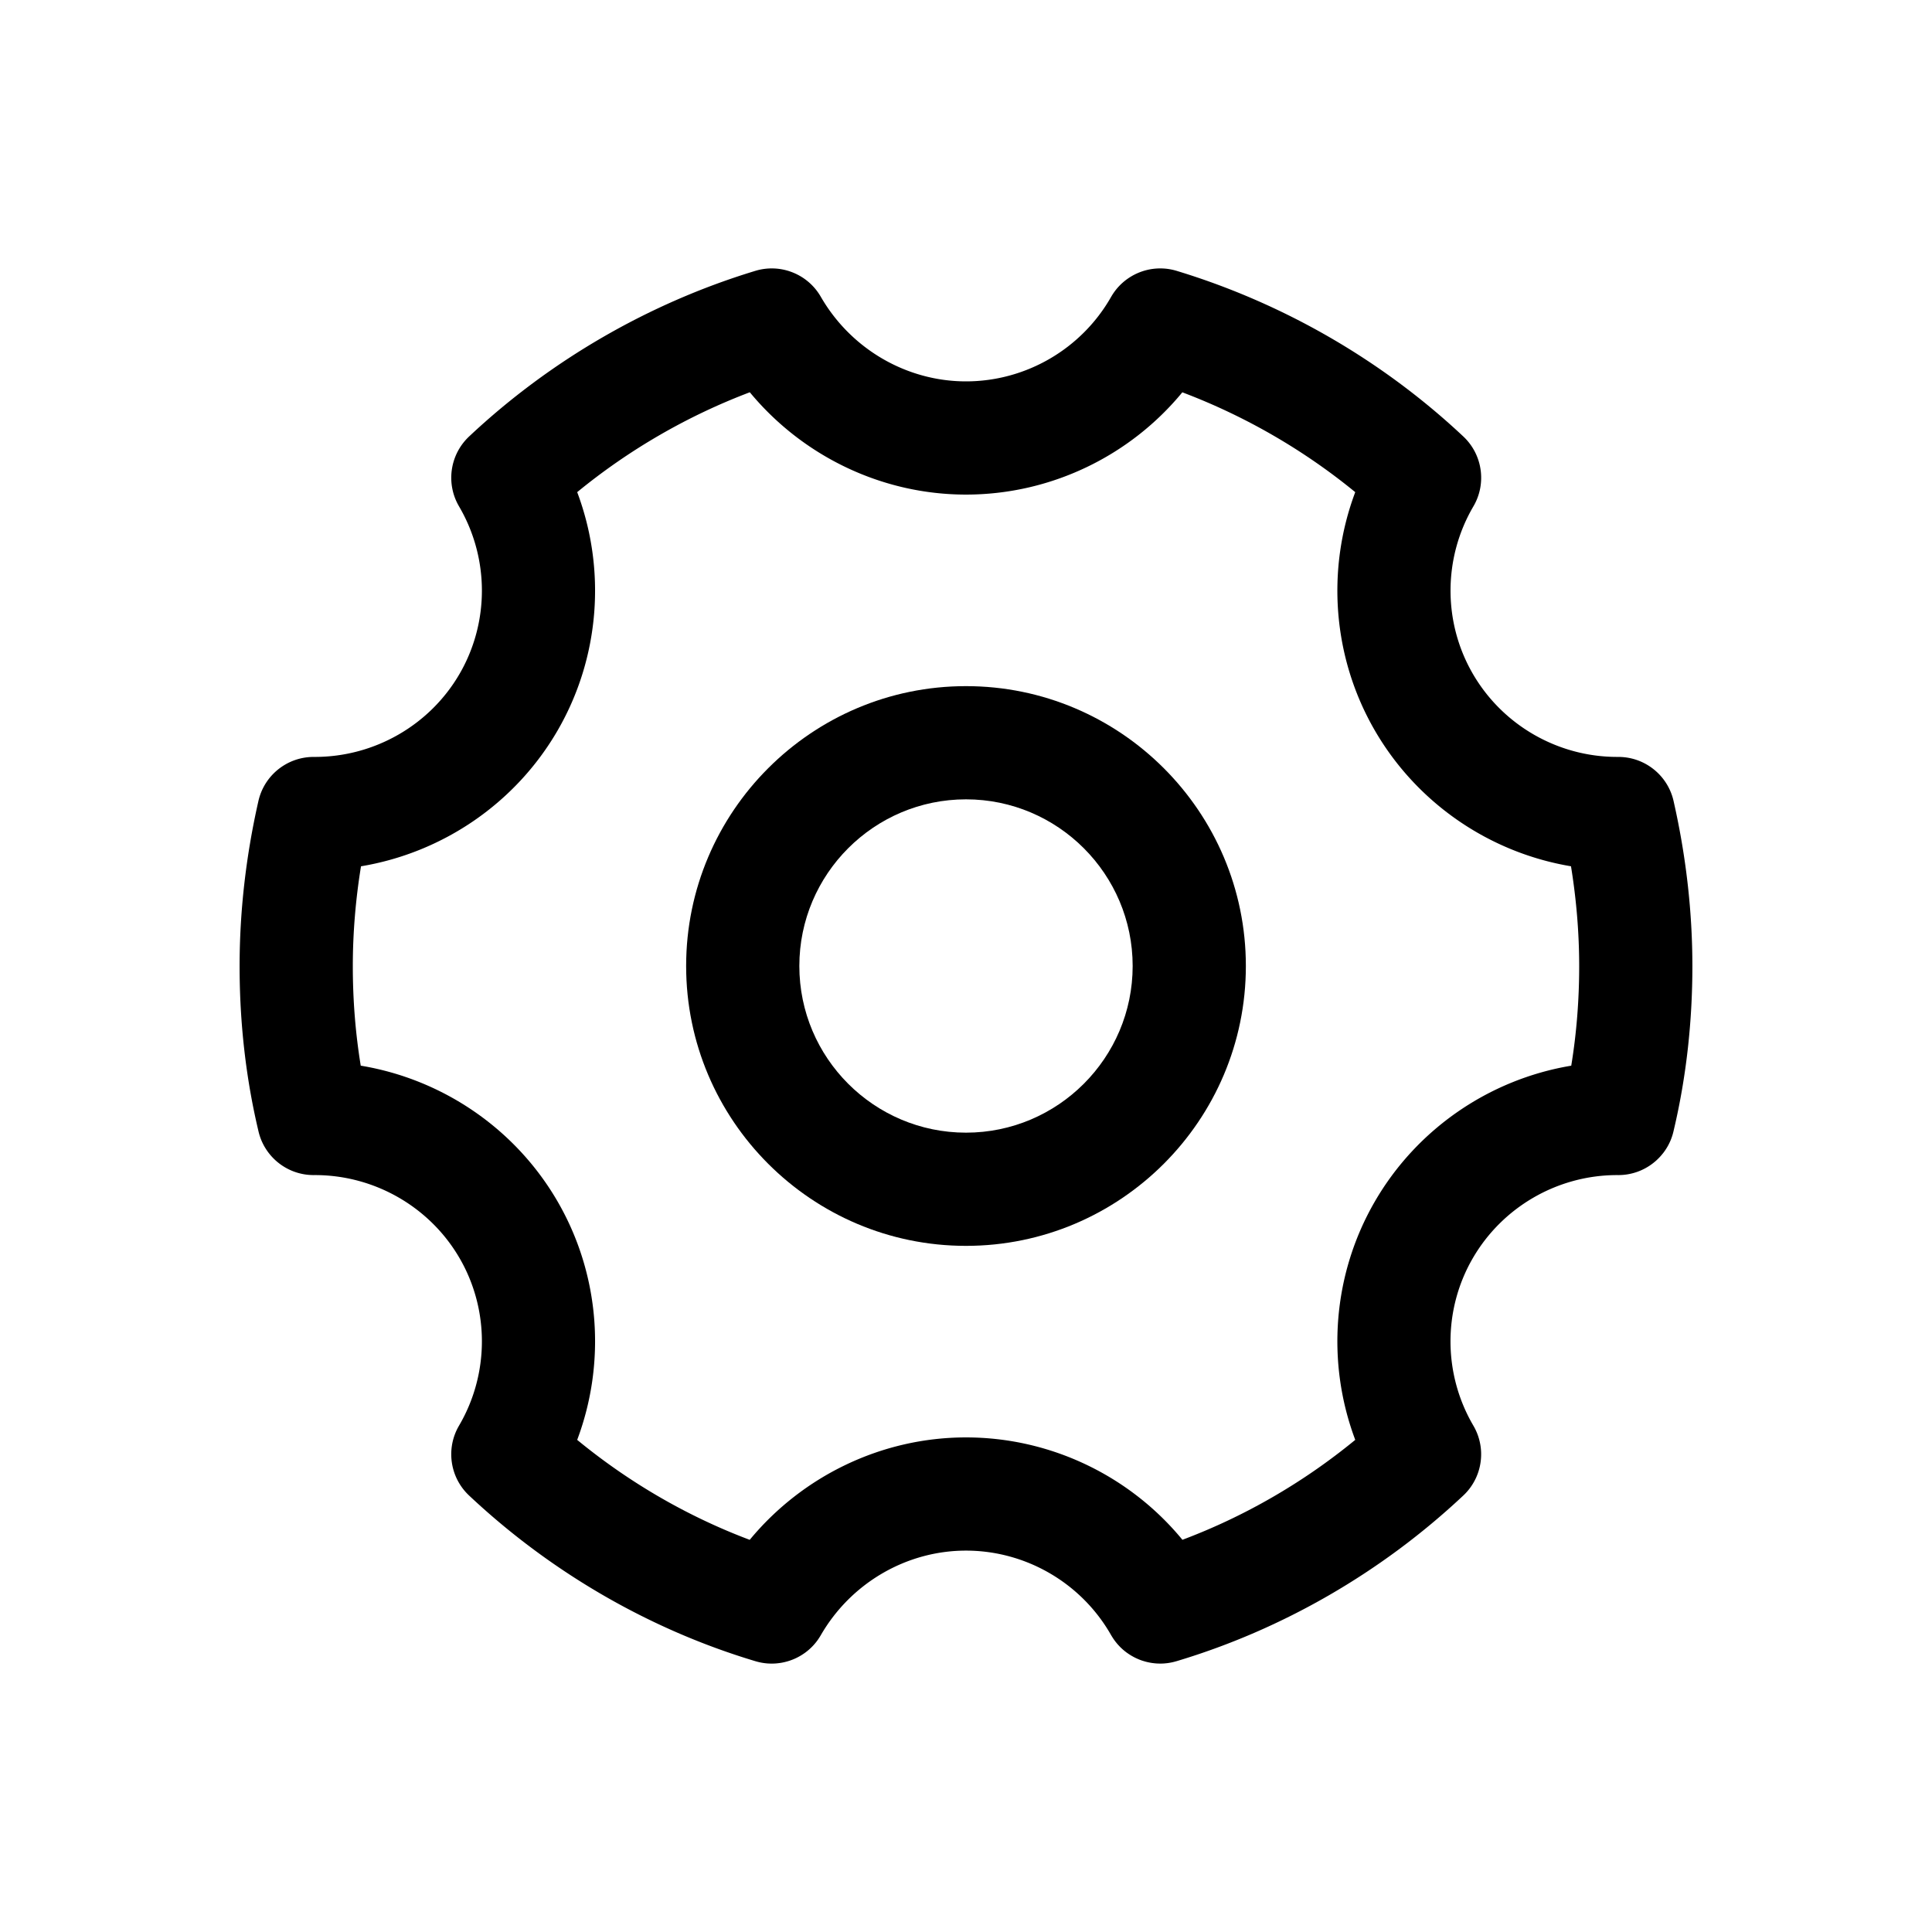 <?xml version="1.0" standalone="no"?><!DOCTYPE svg PUBLIC "-//W3C//DTD SVG 1.1//EN" "http://www.w3.org/Graphics/SVG/1.1/DTD/svg11.dtd"><svg class="icon" width="128px" height="128.00px" viewBox="0 0 1024 1024" version="1.1" xmlns="http://www.w3.org/2000/svg"><path d="M881.631 611a29.459 29.459 0 0 0 1.466-2.107 29.47 29.47 0 0 0 1.046-1.766c0.057-0.106 0.11-0.214 0.166-0.32 0.355-0.673 0.69-1.358 0.994-2.06l0.011-0.024c0.333-0.77 0.629-1.558 0.898-2.36l0.029-0.083c0.265-0.799 0.496-1.613 0.695-2.441l0.016-0.056c0.038-0.161 0.073-0.323 0.111-0.483 0.023-0.107 0.051-0.212 0.073-0.319 6.542-27.717 9.864-56.934 9.864-86.862 0-28.789-3.313-58.047-9.841-86.973-0.036-0.177-0.077-0.352-0.116-0.528l-0.019-0.088-0.02-0.078a29.99 29.99 0 0 0-0.351-1.381l-0.031-0.106c-0.126-0.442-0.26-0.879-0.405-1.312-0.023-0.07-0.048-0.139-0.072-0.209a30.72 30.72 0 0 0-0.418-1.146c-0.047-0.121-0.096-0.241-0.144-0.361a30.08 30.08 0 0 0-1.342-2.873 28.446 28.446 0 0 0-1-1.732 28.732 28.732 0 0 0-0.764-1.166 31.65 31.65 0 0 0-0.656-0.916l-0.173-0.229a30.193 30.193 0 0 0-0.719-0.909l-0.179-0.214a29.277 29.277 0 0 0-1.717-1.877l-0.299-0.295a29.43 29.43 0 0 0-0.703-0.666c-0.136-0.124-0.274-0.246-0.411-0.368a29.482 29.482 0 0 0-2.402-1.91c-0.141-0.101-0.282-0.202-0.425-0.3a31.255 31.255 0 0 0-0.839-0.557c-0.107-0.069-0.214-0.138-0.322-0.205a31.034 31.034 0 0 0-0.964-0.576c-0.081-0.047-0.162-0.094-0.244-0.139a31.172 31.172 0 0 0-2.356-1.187l-0.208-0.094c-0.362-0.16-0.728-0.312-1.098-0.457l-0.261-0.102a30.824 30.824 0 0 0-2.882-0.94 29.969 29.969 0 0 0-2.143-0.496 30.874 30.874 0 0 0-1.375-0.233 28.996 28.996 0 0 0-1.417-0.172 28.963 28.963 0 0 0-1.253-0.095l-0.219-0.012c-0.434-0.021-0.87-0.031-1.307-0.033l-0.132-0.003-0.464 0.001h-0.219c-31.479-0.001-60.771-16.893-76.53-44.174-15.796-27.347-15.653-61.304 0.372-88.621l0.058-0.105c0.226-0.388 0.443-0.779 0.649-1.174l0.084-0.162c0.2-0.387 0.391-0.777 0.572-1.171l0.11-0.241c0.16-0.356 0.313-0.713 0.459-1.074 0.052-0.129 0.104-0.257 0.154-0.386 0.118-0.305 0.232-0.611 0.339-0.919a25.305 25.305 0 0 0 0.425-1.305 27.35 27.35 0 0 0 0.364-1.317c0.078-0.308 0.151-0.616 0.219-0.925 0.029-0.136 0.057-0.271 0.084-0.407 0.073-0.356 0.14-0.713 0.199-1.07 0.016-0.096 0.03-0.193 0.045-0.289 0.061-0.39 0.115-0.779 0.16-1.17l0.024-0.227c0.044-0.404 0.08-0.809 0.107-1.214l0.013-0.224c0.024-0.401 0.041-0.803 0.049-1.204 0.002-0.09 0.001-0.179 0.002-0.269 0.004-0.38 0.002-0.76-0.008-1.14-0.003-0.125-0.01-0.249-0.015-0.374-0.014-0.34-0.031-0.68-0.056-1.02-0.013-0.174-0.03-0.347-0.046-0.521a27.582 27.582 0 0 0-0.089-0.861c-0.028-0.23-0.061-0.458-0.094-0.687-0.033-0.228-0.065-0.457-0.104-0.684a27.105 27.105 0 0 0-0.158-0.851c-0.034-0.171-0.066-0.343-0.103-0.513a30.32 30.32 0 0 0-0.233-0.991c-0.031-0.122-0.06-0.245-0.092-0.367-0.097-0.366-0.202-0.73-0.313-1.093l-0.079-0.259c-0.12-0.383-0.25-0.763-0.386-1.141-0.025-0.07-0.049-0.14-0.075-0.209-0.14-0.38-0.289-0.757-0.444-1.132l-0.089-0.216c-0.153-0.36-0.314-0.716-0.481-1.071l-0.128-0.272a30.073 30.073 0 0 0-0.49-0.964c-0.066-0.124-0.131-0.249-0.199-0.372a37.094 37.094 0 0 0-0.77-1.325 26.99 26.99 0 0 0-0.419-0.658 27.859 27.859 0 0 0-0.778-1.134 31.27 31.27 0 0 0-0.842-1.114 28.89 28.89 0 0 0-0.744-0.901l-0.172-0.199a29.5 29.5 0 0 0-0.88-0.963l-0.126-0.132c-0.31-0.321-0.629-0.636-0.956-0.945-0.029-0.027-0.055-0.056-0.084-0.083-0.061-0.058-0.124-0.114-0.185-0.171-0.116-0.107-0.229-0.216-0.347-0.322-42.573-39.853-94.662-69.947-150.727-87.081-0.149-0.049-0.299-0.093-0.448-0.14l-0.228-0.071-0.12-0.033a29.553 29.553 0 0 0-1.286-0.355l-0.192-0.047a30.512 30.512 0 0 0-1.253-0.279l-0.286-0.056a29.203 29.203 0 0 0-3.143-0.425 29.721 29.721 0 0 0-2.095-0.097 30.405 30.405 0 0 0-1.002 0.004l-0.363 0.011a28.8 28.8 0 0 0-1.14 0.06l-0.239 0.019c-0.412 0.033-0.822 0.074-1.23 0.124l-0.167 0.022a29.84 29.84 0 0 0-1.269 0.19l-0.149 0.027c-0.419 0.074-0.836 0.157-1.251 0.248l-0.192 0.044c-0.394 0.09-0.786 0.187-1.175 0.292l-0.288 0.081c-0.352 0.099-0.702 0.203-1.05 0.315-0.139 0.045-0.277 0.093-0.416 0.139-0.3 0.101-0.599 0.205-0.895 0.316-0.188 0.07-0.374 0.145-0.561 0.219-0.243 0.096-0.485 0.193-0.725 0.296-0.236 0.1-0.469 0.207-0.703 0.313-0.187 0.086-0.374 0.17-0.56 0.26-0.277 0.133-0.552 0.274-0.825 0.416-0.139 0.073-0.279 0.144-0.418 0.219-0.305 0.165-0.607 0.337-0.907 0.513-0.105 0.062-0.211 0.122-0.315 0.185-0.319 0.192-0.633 0.391-0.945 0.595-0.086 0.056-0.173 0.112-0.258 0.169-0.315 0.21-0.624 0.428-0.932 0.651-0.084 0.061-0.169 0.121-0.252 0.183a29.86 29.86 0 0 0-0.873 0.675c-0.096 0.077-0.193 0.154-0.288 0.232-0.262 0.215-0.521 0.437-0.776 0.662a27.55 27.55 0 0 0-1.979 1.909 28.962 28.962 0 0 0-2.534 3.065l-0.143 0.2c-0.254 0.359-0.5 0.724-0.74 1.096l-0.089 0.139c-0.242 0.38-0.475 0.767-0.7 1.16-0.019 0.034-0.041 0.066-0.06 0.1-15.712 27.586-45.171 44.724-76.882 44.724-31.527 0-61.016-17.187-76.956-44.854l-0.049-0.08c-0.23-0.397-0.468-0.787-0.714-1.17l-0.079-0.123a29.514 29.514 0 0 0-0.755-1.107c-0.042-0.059-0.083-0.117-0.126-0.175a27.672 27.672 0 0 0-0.731-0.963c-0.074-0.094-0.148-0.189-0.224-0.282a30.392 30.392 0 0 0-0.656-0.78c-0.12-0.138-0.239-0.276-0.361-0.412-0.18-0.199-0.363-0.394-0.548-0.588-0.171-0.18-0.342-0.36-0.517-0.536-0.14-0.14-0.283-0.276-0.425-0.413-0.224-0.216-0.45-0.43-0.68-0.639-0.101-0.091-0.203-0.179-0.305-0.268-0.274-0.241-0.55-0.479-0.832-0.709-0.067-0.055-0.136-0.108-0.204-0.162a29.668 29.668 0 0 0-0.961-0.743l-0.135-0.097a30.116 30.116 0 0 0-1.053-0.736l-0.117-0.076c-0.36-0.237-0.724-0.468-1.094-0.689l-0.157-0.091a30.744 30.744 0 0 0-1.074-0.607c-0.086-0.046-0.174-0.089-0.26-0.135a28.75 28.75 0 0 0-0.992-0.5c-0.138-0.066-0.278-0.127-0.417-0.191-0.284-0.13-0.569-0.26-0.857-0.382-0.203-0.086-0.408-0.165-0.613-0.246-0.227-0.09-0.453-0.181-0.682-0.266-0.271-0.1-0.545-0.192-0.819-0.284-0.167-0.056-0.334-0.115-0.502-0.168a31.076 31.076 0 0 0-1.001-0.295c-0.116-0.032-0.231-0.067-0.347-0.098a29.464 29.464 0 0 0-1.138-0.277c-0.079-0.018-0.158-0.038-0.237-0.055a31 31 0 0 0-1.215-0.235c-0.064-0.011-0.127-0.024-0.191-0.034a29.551 29.551 0 0 0-1.224-0.177l-0.212-0.028a28.239 28.239 0 0 0-1.17-0.112c-0.099-0.008-0.198-0.017-0.298-0.024a28.484 28.484 0 0 0-1.056-0.05c-0.148-0.005-0.295-0.011-0.443-0.014a29.806 29.806 0 0 0-0.897 0.001c-0.209 0.002-0.418 0.004-0.628 0.011a28.74 28.74 0 0 0-0.715 0.035 23.134 23.134 0 0 0-1.351 0.108c-0.343 0.035-0.686 0.075-1.029 0.122l-0.346 0.051c-0.4 0.06-0.8 0.127-1.199 0.204-0.07 0.013-0.14 0.028-0.209 0.042a29.994 29.994 0 0 0-2.769 0.691l-0.095 0.026c-0.135 0.041-0.27 0.085-0.406 0.126-0.119 0.038-0.239 0.072-0.358 0.112-55.807 17.071-107.782 47.154-150.405 87.055-0.117 0.105-0.23 0.214-0.346 0.32l-0.186 0.172c-0.029 0.027-0.055 0.056-0.084 0.083a30.387 30.387 0 0 0-1.082 1.077c-0.3 0.314-0.593 0.634-0.877 0.96l-0.176 0.203c-0.253 0.295-0.5 0.594-0.741 0.897l-0.259 0.33a29.542 29.542 0 0 0-1.361 1.919c-0.143 0.218-0.283 0.438-0.419 0.659-0.102 0.166-0.201 0.333-0.3 0.5a30.7 30.7 0 0 0-0.471 0.825c-0.067 0.122-0.131 0.245-0.196 0.368-0.17 0.321-0.335 0.643-0.492 0.968-0.043 0.089-0.084 0.179-0.126 0.268-0.168 0.356-0.329 0.713-0.482 1.074l-0.089 0.214a28.91 28.91 0 0 0-0.445 1.133c-0.026 0.07-0.05 0.14-0.075 0.211-0.136 0.378-0.266 0.757-0.386 1.14-0.028 0.087-0.053 0.175-0.08 0.263-0.11 0.362-0.216 0.725-0.312 1.09-0.033 0.123-0.062 0.246-0.093 0.37-0.082 0.328-0.161 0.657-0.232 0.988-0.037 0.172-0.07 0.345-0.104 0.517-0.055 0.282-0.11 0.564-0.157 0.847-0.039 0.23-0.071 0.461-0.105 0.691-0.032 0.226-0.065 0.453-0.093 0.68-0.035 0.288-0.063 0.578-0.089 0.867-0.016 0.172-0.033 0.344-0.045 0.516-0.025 0.341-0.042 0.682-0.056 1.024-0.005 0.123-0.011 0.246-0.015 0.37-0.011 0.381-0.012 0.763-0.008 1.146l0.002 0.263c0.008 0.405 0.025 0.81 0.049 1.214l0.012 0.21c0.027 0.408 0.064 0.815 0.108 1.223l0.023 0.221c0.045 0.392 0.1 0.783 0.161 1.174l0.045 0.285c0.06 0.36 0.128 0.718 0.201 1.077 0.027 0.132 0.053 0.265 0.082 0.397 0.068 0.313 0.143 0.625 0.222 0.937 0.046 0.184 0.093 0.367 0.143 0.551a32.2 32.2 0 0 0 0.449 1.492 32.978 32.978 0 0 0 0.532 1.483 33.934 33.934 0 0 0 0.612 1.459l0.118 0.259c0.179 0.388 0.367 0.772 0.564 1.153l0.092 0.178c0.204 0.389 0.418 0.775 0.64 1.157 0.022 0.038 0.041 0.077 0.063 0.114 16.026 27.316 16.168 61.274 0.372 88.621-15.76 27.284-45.136 44.175-76.763 44.174h-0.172l-0.515-0.001c-0.049 0-0.098 0.003-0.148 0.004-0.427 0.002-0.853 0.012-1.278 0.032l-0.25 0.013a30.79 30.79 0 0 0-1.219 0.092l-0.344 0.035a29.55 29.55 0 0 0-1.071 0.136c-0.167 0.024-0.332 0.05-0.498 0.076a30.837 30.837 0 0 0-2.218 0.447 29.64 29.64 0 0 0-2.307 0.653l-0.326 0.11c-0.365 0.124-0.728 0.255-1.086 0.392l-0.219 0.086c-0.384 0.151-0.763 0.308-1.139 0.474l-0.166 0.075a30.47 30.47 0 0 0-1.14 0.54l-0.163 0.083c-0.368 0.187-0.732 0.38-1.09 0.582l-0.211 0.121c-0.336 0.192-0.668 0.39-0.996 0.594-0.098 0.061-0.194 0.124-0.291 0.186a31.87 31.87 0 0 0-0.869 0.576c-0.134 0.092-0.266 0.188-0.399 0.282-0.242 0.173-0.482 0.348-0.718 0.527a32.103 32.103 0 0 0-2.116 1.767c-0.235 0.215-0.466 0.436-0.695 0.659-0.102 0.1-0.205 0.2-0.306 0.301-0.252 0.252-0.498 0.51-0.741 0.772-0.075 0.081-0.151 0.162-0.225 0.244a29.396 29.396 0 0 0-1.65 1.985l-0.17 0.224c-0.226 0.302-0.445 0.61-0.66 0.921l-0.191 0.28a29.176 29.176 0 0 0-1.276 2.079 30.5 30.5 0 0 0-0.647 1.221 29.347 29.347 0 0 0-0.984 2.181c-0.05 0.125-0.101 0.25-0.15 0.376-0.145 0.373-0.282 0.75-0.412 1.13l-0.078 0.226c-0.143 0.427-0.275 0.858-0.399 1.294-0.012 0.042-0.025 0.083-0.036 0.125-0.126 0.45-0.241 0.905-0.346 1.364-0.007 0.03-0.016 0.058-0.022 0.088l-0.022 0.099c-0.038 0.17-0.077 0.34-0.112 0.511-6.528 28.928-9.842 58.188-9.842 86.978 0 29.928 3.321 59.144 9.863 86.859 0.025 0.118 0.055 0.234 0.081 0.351 0.036 0.151 0.069 0.303 0.105 0.454 0.004 0.018 0.011 0.034 0.015 0.052a29.641 29.641 0 0 0 0.721 2.519c0.27 0.806 0.568 1.599 0.903 2.373l0.002 0.005c0.308 0.712 0.647 1.407 1.008 2.088 0.053 0.1 0.102 0.201 0.155 0.3 0.331 0.609 0.686 1.202 1.057 1.785a30.848 30.848 0 0 0 1.465 2.106c0.139 0.182 0.283 0.359 0.426 0.538 0.382 0.477 0.774 0.945 1.183 1.397 0.134 0.147 0.271 0.291 0.407 0.435 0.405 0.43 0.824 0.848 1.254 1.253 0.124 0.117 0.244 0.236 0.37 0.35a29.845 29.845 0 0 0 1.927 1.61 29.91 29.91 0 0 0 1.783 1.276l0.142 0.091a29.93 29.93 0 0 0 4.152 2.261l0.129 0.058a29.68 29.68 0 0 0 2.175 0.859l0.171 0.057a29.84 29.84 0 0 0 4.386 1.139c0.178 0.032 0.356 0.066 0.535 0.095 0.653 0.105 1.312 0.19 1.977 0.253 0.242 0.023 0.486 0.038 0.729 0.055 0.549 0.038 1.101 0.062 1.657 0.07 0.142 0.002 0.283 0.018 0.425 0.018 0.083 0 0.167-0.007 0.249-0.007 31.768-0.182 61.385 16.759 77.221 44.173 15.797 27.347 15.654 61.304-0.372 88.62l-0.06 0.108c-0.225 0.386-0.44 0.775-0.646 1.168l-0.087 0.168a29.694 29.694 0 0 0-1.138 2.477c-0.054 0.132-0.106 0.264-0.158 0.396a32.062 32.062 0 0 0-0.533 1.484 31.19 31.19 0 0 0-0.897 3.382c-0.073 0.357-0.14 0.714-0.2 1.073-0.016 0.096-0.03 0.193-0.045 0.289-0.061 0.39-0.115 0.78-0.16 1.171l-0.024 0.224c-0.044 0.407-0.081 0.813-0.108 1.22l-0.012 0.212c-0.024 0.405-0.042 0.809-0.049 1.213-0.002 0.088-0.001 0.175-0.002 0.263-0.004 0.382-0.002 0.764 0.008 1.146 0.003 0.123 0.01 0.245 0.015 0.368 0.014 0.343 0.031 0.685 0.056 1.026 0.013 0.171 0.03 0.341 0.045 0.512 0.027 0.291 0.055 0.582 0.09 0.872 0.027 0.225 0.06 0.449 0.092 0.674 0.034 0.233 0.067 0.466 0.106 0.698 0.047 0.28 0.101 0.559 0.155 0.838 0.035 0.175 0.068 0.351 0.106 0.526 0.07 0.327 0.149 0.653 0.23 0.978 0.032 0.127 0.062 0.254 0.096 0.38 0.095 0.361 0.199 0.719 0.308 1.077 0.028 0.092 0.055 0.185 0.084 0.277 0.119 0.378 0.247 0.753 0.381 1.126l0.08 0.224c0.138 0.375 0.286 0.748 0.439 1.118 0.032 0.076 0.062 0.153 0.095 0.229 0.151 0.355 0.31 0.708 0.475 1.058l0.134 0.285c0.155 0.319 0.316 0.636 0.483 0.951 0.068 0.129 0.136 0.259 0.207 0.387 0.148 0.271 0.302 0.539 0.459 0.805a28.675 28.675 0 0 0 0.719 1.16c0.146 0.224 0.294 0.446 0.445 0.666a30.39 30.39 0 0 0 1.931 2.501l0.159 0.184a29.467 29.467 0 0 0 1.977 2.055c0.025 0.024 0.048 0.049 0.074 0.073l0.165 0.153c0.124 0.115 0.246 0.232 0.372 0.345 43.204 40.447 95.498 70.638 151.28 87.324l0.062 0.016c1.358 0.404 2.73 0.707 4.109 0.912l0.264 0.039c0.666 0.093 1.332 0.17 1.999 0.217 0.056 0.004 0.111 0.005 0.167 0.008 0.56 0.037 1.12 0.055 1.68 0.061 0.109 0.001 0.219 0.012 0.327 0.012 0.093 0 0.185-0.01 0.278-0.011 0.645-0.007 1.288-0.03 1.93-0.078 0.209-0.016 0.417-0.04 0.626-0.06 0.508-0.049 1.014-0.11 1.518-0.185 0.199-0.029 0.398-0.053 0.596-0.086a29.816 29.816 0 0 0 1.826-0.372 30.669 30.669 0 0 0 2.495-0.689c0.129-0.042 0.256-0.09 0.384-0.133a29.752 29.752 0 0 0 1.772-0.665c0.083-0.034 0.167-0.065 0.25-0.101 0.664-0.28 1.316-0.588 1.959-0.916l0.217-0.113a29.913 29.913 0 0 0 3.855-2.391l0.067-0.048c0.608-0.447 1.2-0.918 1.776-1.413l0.13-0.115c0.552-0.48 1.09-0.979 1.61-1.503l0.06-0.058a29.934 29.934 0 0 0 1.781-1.985c0.409-0.497 0.808-1.003 1.188-1.531 0.128-0.177 0.246-0.362 0.37-0.543 0.266-0.387 0.524-0.781 0.774-1.183 0.144-0.232 0.289-0.463 0.427-0.7 0.03-0.052 0.063-0.101 0.093-0.152 15.94-27.667 45.428-44.854 76.956-44.854 31.711 0 61.17 17.137 76.882 44.724 0.037 0.065 0.08 0.125 0.117 0.19 0.21 0.363 0.433 0.715 0.656 1.066 0.18 0.283 0.361 0.565 0.549 0.84a28.588 28.588 0 0 0 1.388 1.864c0.211 0.262 0.421 0.525 0.64 0.779 0.332 0.385 0.676 0.755 1.024 1.121 0.147 0.154 0.287 0.314 0.438 0.464a29.736 29.736 0 0 0 3.413 2.942c0.103 0.076 0.209 0.147 0.313 0.221a29.826 29.826 0 0 0 1.993 1.316c0.484 0.292 0.975 0.57 1.473 0.834 0.175 0.093 0.348 0.187 0.525 0.276a29.31 29.31 0 0 0 1.557 0.727c0.16 0.07 0.317 0.146 0.478 0.213 0.663 0.275 1.335 0.529 2.015 0.756 0.218 0.073 0.442 0.13 0.662 0.198 0.461 0.142 0.923 0.28 1.39 0.4 0.326 0.084 0.655 0.154 0.983 0.227 0.373 0.082 0.746 0.16 1.122 0.229 0.351 0.064 0.702 0.121 1.055 0.173 0.379 0.055 0.758 0.098 1.139 0.139 0.339 0.036 0.678 0.075 1.019 0.1 0.527 0.038 1.055 0.054 1.584 0.064 0.175 0.003 0.348 0.021 0.523 0.021 0.127 0 0.255-0.012 0.382-0.014a29.765 29.765 0 0 0 1.662-0.06c0.178-0.012 0.356-0.035 0.534-0.051a29.454 29.454 0 0 0 1.562-0.17c0.169-0.024 0.339-0.055 0.508-0.081 0.535-0.084 1.068-0.18 1.6-0.293 0.161-0.034 0.321-0.072 0.482-0.109 0.536-0.123 1.07-0.262 1.602-0.416 0.092-0.027 0.184-0.044 0.276-0.072 56.007-16.754 108.382-46.944 151.515-87.324 0.127-0.113 0.249-0.23 0.373-0.345l0.164-0.152 0.074-0.073c0.332-0.314 0.656-0.633 0.971-0.96l0.114-0.119c0.305-0.319 0.602-0.644 0.891-0.974l0.163-0.188a29.526 29.526 0 0 0 1.935-2.508 30.47 30.47 0 0 0 2.438-4.235c0.168-0.356 0.329-0.713 0.482-1.074 0.03-0.07 0.058-0.141 0.087-0.211 0.156-0.377 0.306-0.755 0.446-1.137l0.073-0.204c0.137-0.38 0.267-0.762 0.388-1.147 0.027-0.084 0.051-0.169 0.077-0.254 0.111-0.365 0.217-0.731 0.315-1.099 0.032-0.12 0.06-0.241 0.091-0.361 0.083-0.331 0.163-0.663 0.234-0.996 0.036-0.169 0.069-0.339 0.102-0.508 0.056-0.285 0.111-0.57 0.159-0.856 0.038-0.226 0.07-0.453 0.103-0.68 0.033-0.23 0.067-0.46 0.094-0.691 0.035-0.285 0.062-0.572 0.088-0.858 0.016-0.174 0.033-0.348 0.046-0.523 0.025-0.339 0.042-0.678 0.056-1.018l0.015-0.375c0.011-0.38 0.012-0.76 0.008-1.14l-0.002-0.269a30.406 30.406 0 0 0-0.049-1.205l-0.013-0.222c-0.027-0.405-0.064-0.81-0.108-1.215l-0.024-0.226c-0.045-0.391-0.1-0.782-0.161-1.172-0.015-0.096-0.029-0.191-0.045-0.286a30.636 30.636 0 0 0-1.098-4.457 31.87 31.87 0 0 0-0.534-1.487c-0.05-0.129-0.102-0.258-0.154-0.387a30.6 30.6 0 0 0-1.142-2.486l-0.082-0.159a30.172 30.172 0 0 0-0.651-1.178c-0.02-0.034-0.037-0.069-0.057-0.102-16.025-27.317-16.168-61.275-0.372-88.621 15.76-27.283 45.05-44.175 76.532-44.175l0.444 0.001c0.086 0.001 0.172 0.008 0.258 0.008 0.144 0 0.285-0.016 0.429-0.018a29.889 29.889 0 0 0 1.647-0.07c0.248-0.017 0.495-0.033 0.742-0.056a29.476 29.476 0 0 0 1.963-0.251c0.187-0.03 0.372-0.065 0.558-0.099a29.7 29.7 0 0 0 4.348-1.129l0.208-0.07a29.95 29.95 0 0 0 2.145-0.847l0.165-0.074a29.999 29.999 0 0 0 4.108-2.237c0.059-0.038 0.119-0.075 0.178-0.114a29.792 29.792 0 0 0 2.129-1.548 29.785 29.785 0 0 0 1.559-1.321c0.136-0.123 0.266-0.252 0.399-0.378a31.352 31.352 0 0 0 1.674-1.706 29.2 29.2 0 0 0 1.139-1.345c0.169-0.192 0.319-0.377 0.464-0.567z m-153.026 25.982c-22.318 38.638-25.727 85.096-10.295 126.177-27.491 22.581-58.599 40.567-91.601 52.964-27.929-33.953-69.98-54.265-114.71-54.265-44.524 0-86.56 20.322-114.631 54.286-32.876-12.365-63.931-30.357-91.445-52.979 15.435-41.083 12.027-87.543-10.293-126.183-22.359-38.709-61.004-64.955-104.428-72.159-2.788-17.048-4.203-34.695-4.203-52.706 0-17.499 1.461-35.238 4.339-52.964 43.367-7.237 81.957-33.47 104.292-72.137 22.318-38.636 25.728-85.091 10.297-126.171 27.348-22.439 58.417-40.415 91.489-52.934 28.072 33.93 70.085 54.229 114.583 54.229 44.704 0 86.732-20.289 114.662-54.207 33.199 12.551 64.32 30.521 91.645 52.918-15.427 41.078-12.017 87.531 10.299 126.165 22.326 38.648 60.82 64.876 104.054 72.128 2.879 17.728 4.34 35.47 4.34 52.973 0 18.013-1.415 35.664-4.205 52.717-43.286 7.222-81.842 33.464-104.189 72.148z"  /><path d="M512 363.667c-81.792 0-148.333 66.542-148.333 148.333S430.209 660.333 512 660.333 660.333 593.791 660.333 512c0-81.792-66.542-148.333-148.333-148.333z m0 236.666c-48.707 0-88.333-39.626-88.333-88.333s39.626-88.333 88.333-88.333 88.333 39.626 88.333 88.333-39.626 88.333-88.333 88.333z"  /></svg>
